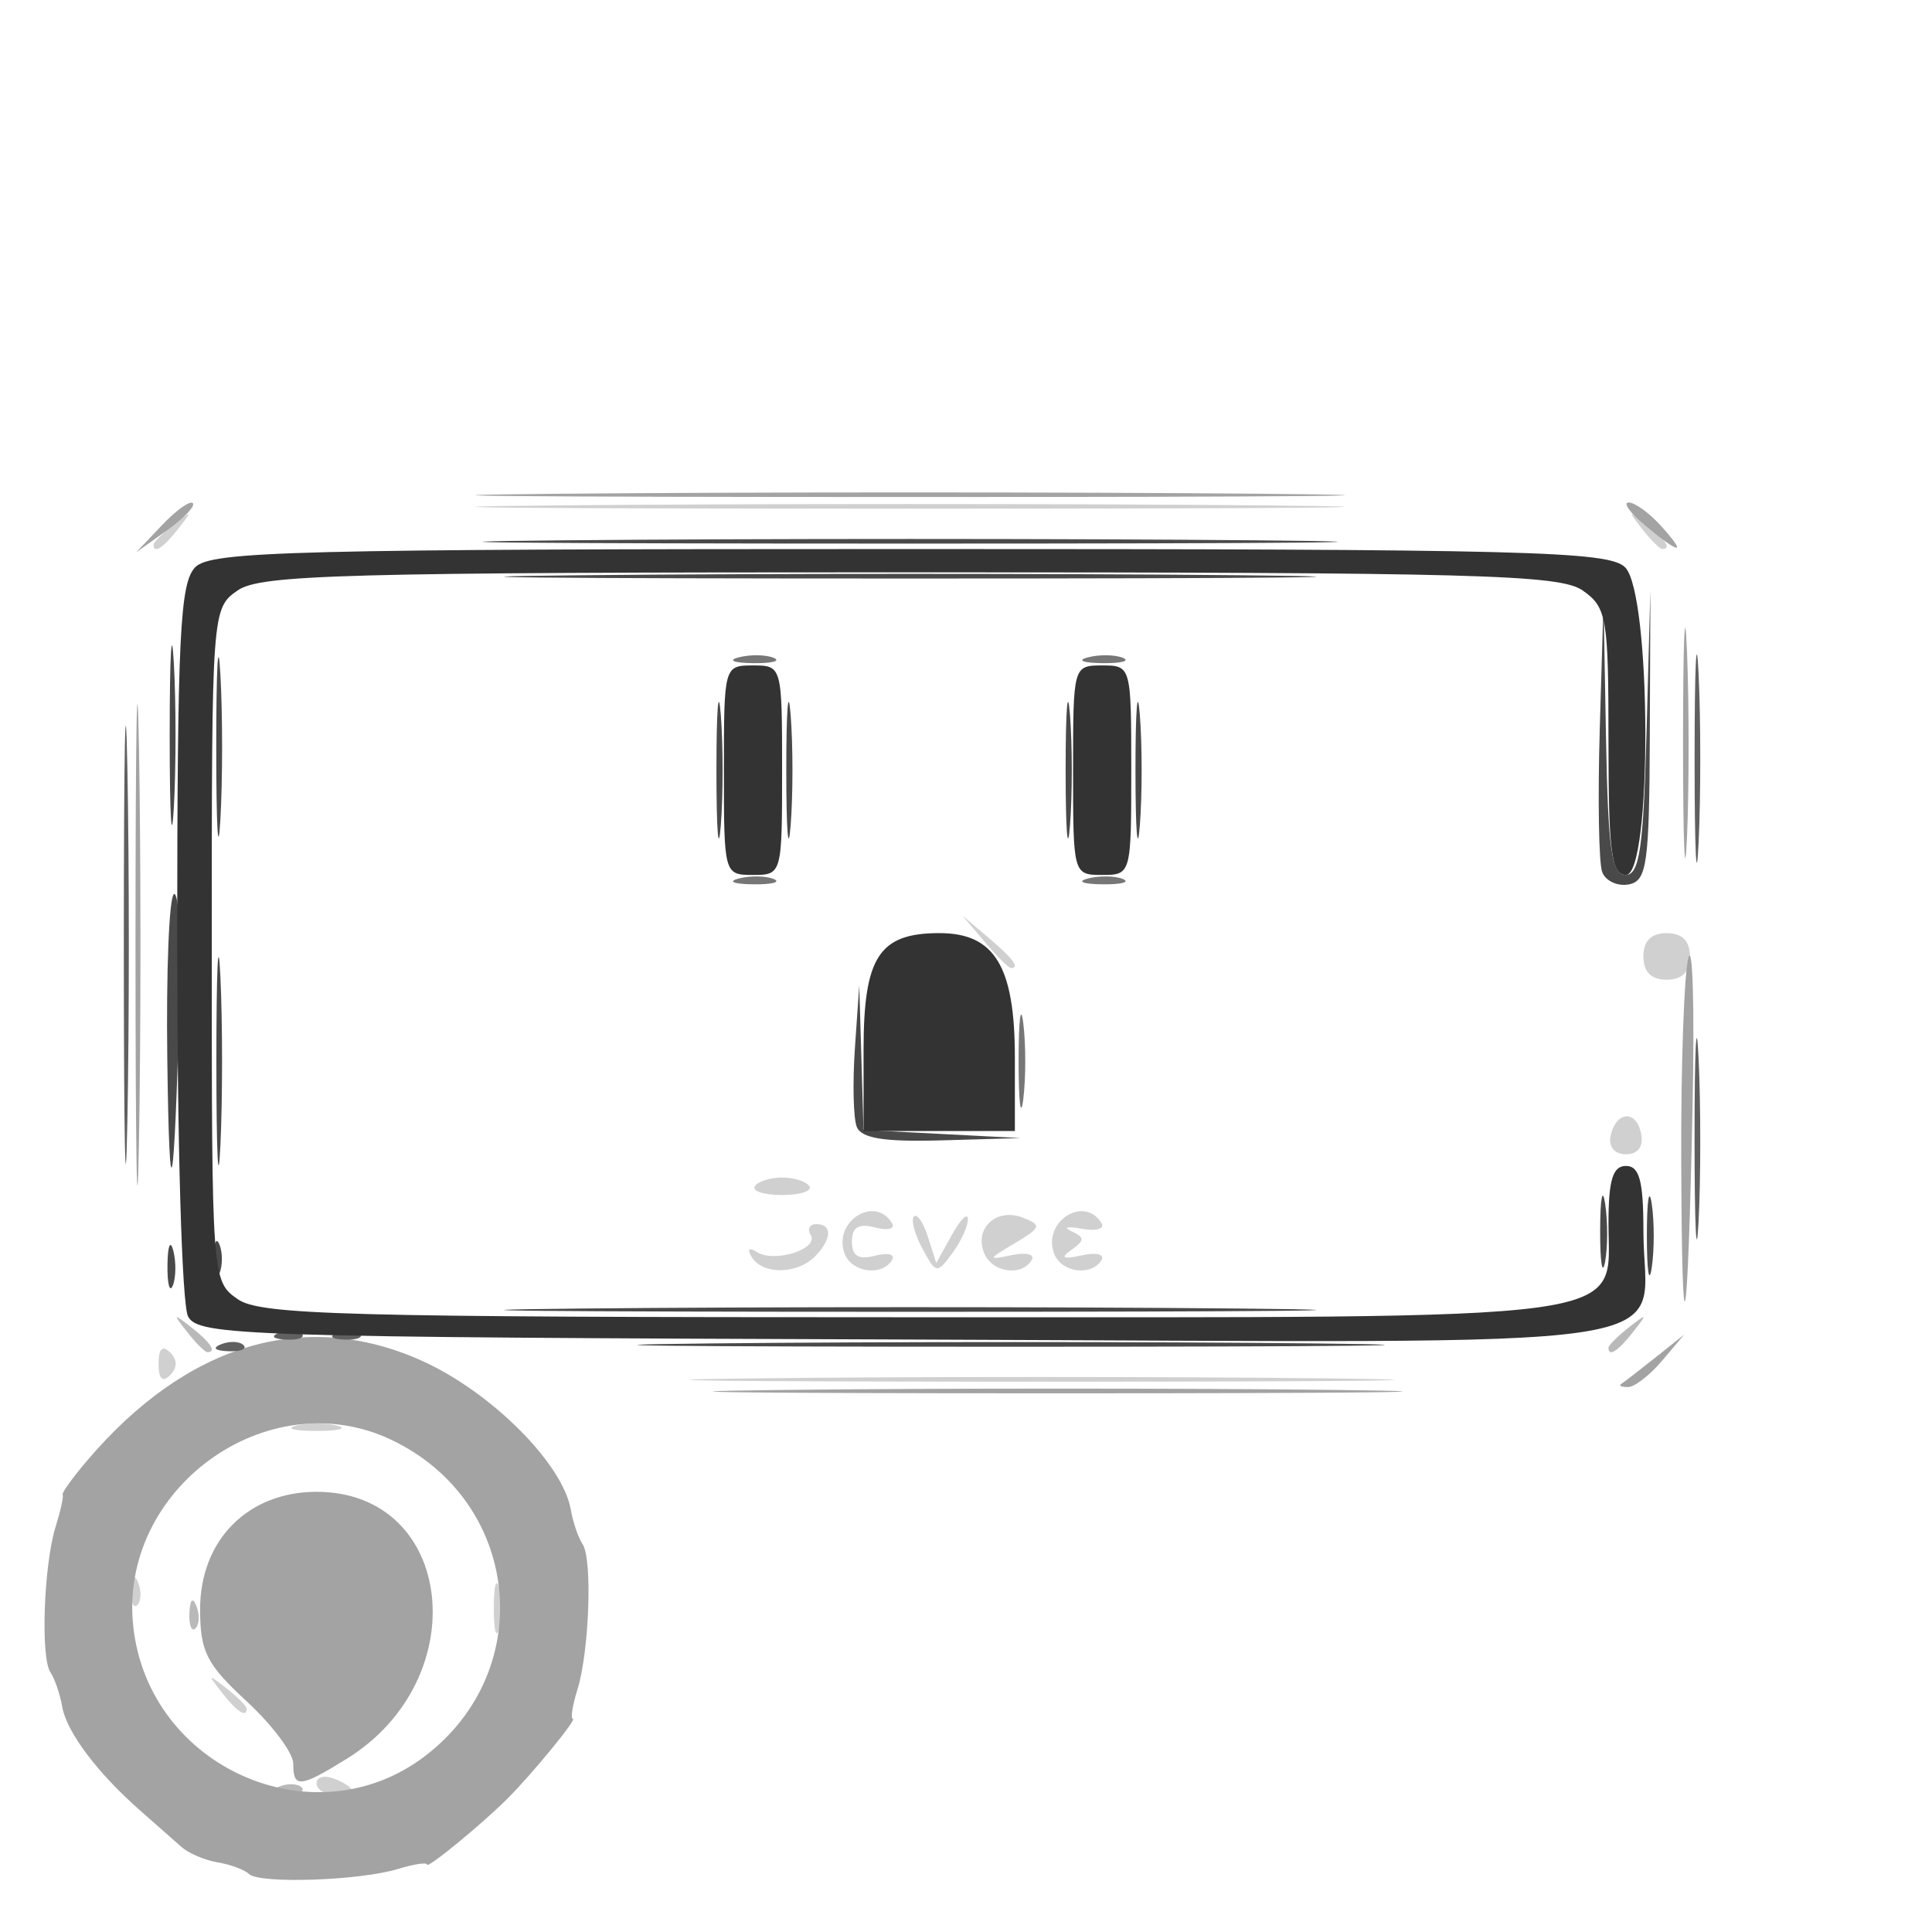 <?xml version="1.0" encoding="UTF-8" standalone="no"?>
<!-- Created with Inkscape (http://www.inkscape.org/) -->

<svg
   width="100mm"
   height="100mm"
   viewBox="0 0 100 100"
   version="1.1"
   id="svg430"
   inkscape:version="1.1.1 (3bf5ae0d25, 2021-09-20)"
   sodipodi:docname="add_list_type_device_5080.svg"
   xmlns:inkscape="http://www.inkscape.org/namespaces/inkscape"
   xmlns:sodipodi="http://sodipodi.sourceforge.net/DTD/sodipodi-0.dtd"
   xmlns="http://www.w3.org/2000/svg"
   xmlns:svg="http://www.w3.org/2000/svg">
  <sodipodi:namedview
     id="namedview432"
     pagecolor="#505050"
     bordercolor="#ffffff"
     borderopacity="1"
     inkscape:pageshadow="0"
     inkscape:pageopacity="0"
     inkscape:pagecheckerboard="1"
     inkscape:document-units="mm"
     showgrid="false"
     width="100mm"
     inkscape:zoom="0.58974467"
     inkscape:cx="378.97757"
     inkscape:cy="269.6082"
     inkscape:window-width="1440"
     inkscape:window-height="890"
     inkscape:window-x="-6"
     inkscape:window-y="-6"
     inkscape:window-maximized="1"
     inkscape:current-layer="layer1" />
  <defs
     id="defs427" />
  <g
     inkscape:label="Laag 1"
     inkscape:groupmode="layer"
     id="layer1">
    <g
       id="g620"
       transform="translate(-3.14,-1.795)">
      <path
         style="fill:#d0d0d0;fill-opacity:1;stroke-width:0.602"
         d="m 19.523,94.092 c 0,-0.321 0.407,-0.427 0.904,-0.237 0.497,0.191 0.904,0.453 0.904,0.584 0,0.13 -0.407,0.237 -0.904,0.237 -0.497,0 -0.904,-0.263 -0.904,-0.584 z m -4.896,-4.688 c -0.749,-0.956 -0.728,-0.977 0.227,-0.227 0.58,0.455 1.054,0.929 1.054,1.054 0,0.496 -0.495,0.177 -1.282,-0.827 z m 14.073,-4.368 c 0,-1.16 0.124,-1.634 0.276,-1.054 0.152,0.58 0.152,1.529 0,2.109 -0.152,0.58 -0.276,0.105 -0.276,-1.054 z M 9.931,84.082 c 0.029,-0.702 0.172,-0.845 0.364,-0.364 0.174,0.435 0.153,0.955 -0.048,1.155 -0.2,0.2 -0.343,-0.156 -0.316,-0.791 z m 8.537,-8.498 c 0.58,-0.152 1.529,-0.152 2.109,0 0.58,0.152 0.105,0.276 -1.054,0.276 -1.16,0 -1.634,-0.124 -1.054,-0.276 z m -7.122,-3.199 c 0,-0.78 0.204,-0.984 0.594,-0.594 0.39,0.39 0.39,0.798 0,1.188 -0.39,0.39 -0.594,0.186 -0.594,-0.594 z m 30.877,0.754 c 8.012,-0.095 21.296,-0.095 29.52,-2.05e-4 8.224,0.095 1.668,0.172 -14.568,0.172 -16.236,1.08e-4 -22.965,-0.077 -14.952,-0.172 z m -0.166,-6.269 c -0.268,-0.433 -0.165,-0.532 0.271,-0.262 0.92,0.568 3.218,-0.172 2.772,-0.893 -0.19,-0.307 -0.058,-0.559 0.292,-0.559 0.849,0 0.809,0.793 -0.085,1.687 -0.918,0.918 -2.691,0.933 -3.251,0.027 z m 4.805,-0.179 c -0.633,-1.649 1.539,-3.061 2.447,-1.591 0.186,0.3 -0.205,0.404 -0.868,0.231 -0.864,-0.226 -1.206,-0.019 -1.206,0.729 0,0.748 0.342,0.955 1.206,0.729 0.663,-0.173 1.054,-0.069 0.868,0.231 -0.526,0.851 -2.075,0.643 -2.447,-0.329 z m 4.019,-0.273 c -0.402,-0.751 -0.598,-1.498 -0.436,-1.66 0.162,-0.162 0.488,0.314 0.725,1.059 l 0.43,1.354 0.809,-1.46 c 0.445,-0.803 0.818,-1.173 0.83,-0.822 0.012,0.351 -0.35,1.145 -0.803,1.765 -0.795,1.087 -0.851,1.078 -1.555,-0.238 z m 3.184,0.204 c -0.492,-1.282 0.674,-2.324 2.016,-1.803 0.99,0.384 0.95,0.511 -0.411,1.323 -1.424,0.849 -1.432,0.882 -0.15,0.615 0.746,-0.156 1.204,-0.037 1.019,0.263 -0.542,0.877 -2.08,0.63 -2.474,-0.398 z m 3.641,0.069 c -0.633,-1.649 1.539,-3.061 2.447,-1.591 0.186,0.3 -0.273,0.433 -1.019,0.295 -0.746,-0.138 -0.987,-0.08 -0.535,0.129 0.693,0.322 0.693,0.471 0,0.963 -0.599,0.424 -0.454,0.501 0.535,0.284 0.746,-0.164 1.204,-0.052 1.019,0.249 -0.526,0.851 -2.075,0.643 -2.447,-0.329 z M 42.208,63.197 c 0.154,-0.249 0.789,-0.452 1.413,-0.452 0.624,0 1.259,0.203 1.413,0.452 0.154,0.249 -0.482,0.452 -1.413,0.452 -0.931,0 -1.567,-0.203 -1.413,-0.452 z m 44.293,-2.592 c 0.272,-1.309 1.342,-1.389 1.586,-0.119 0.127,0.659 -0.168,1.054 -0.789,1.054 -0.579,0 -0.911,-0.39 -0.797,-0.935 z m 1.701,-9.306 c 0,-0.803 0.402,-1.205 1.205,-1.205 0.803,0 1.205,0.402 1.205,1.205 0,0.803 -0.402,1.205 -1.205,1.205 -0.803,0 -1.205,-0.402 -1.205,-1.205 z m -34.096,-0.753 -1.148,-1.356 1.356,1.148 c 1.274,1.079 1.63,1.563 1.148,1.563 -0.114,0 -0.724,-0.61 -1.356,-1.356 z M 11.089,29.986 c 0,-0.125 0.474,-0.6 1.054,-1.054 0.956,-0.749 0.977,-0.728 0.227,0.227 -0.787,1.004 -1.282,1.323 -1.282,0.827 z m 77.037,-0.827 c -0.749,-0.956 -0.728,-0.977 0.227,-0.227 1.004,0.787 1.323,1.282 0.827,1.282 -0.125,0 -0.6,-0.474 -1.054,-1.054 z M 32.024,27.954 c 10.023,-0.093 26.425,-0.093 36.448,0 10.023,0.093 1.822,0.169 -18.224,0.169 -20.046,0 -28.247,-0.076 -18.224,-0.169 z"
         id="path634" />
      <path
         style="fill:#b9b9b9;fill-opacity:1;stroke-width:0.602"
         d="m 17.603,94.264 c 0.435,-0.174 0.955,-0.153 1.155,0.048 0.2,0.2 -0.156,0.343 -0.791,0.316 -0.702,-0.029 -0.845,-0.172 -0.364,-0.364 z M 12.943,85.287 c 0.029,-0.702 0.172,-0.845 0.364,-0.364 0.174,0.435 0.153,0.955 -0.048,1.155 -0.2,0.2 -0.343,-0.156 -0.316,-0.791 z M 12.819,70.728 c -0.749,-0.956 -0.728,-0.977 0.227,-0.227 1.004,0.787 1.323,1.282 0.827,1.282 -0.125,0 -0.6,-0.474 -1.054,-1.054 z m 73.576,0.827 c 0,-0.125 0.474,-0.6 1.054,-1.054 0.956,-0.749 0.977,-0.728 0.227,0.227 -0.787,1.004 -1.282,1.323 -1.282,0.827 z"
         id="path632" />
      <path
         style="fill:#a3a3a3;fill-opacity:1;stroke-width:0.602"
         d="M 16.032,98.795 C 15.798,98.572 15.065,98.3 14.402,98.19 13.739,98.079 12.894,97.717 12.524,97.386 12.154,97.055 11.205,96.218 10.416,95.526 8.191,93.576 6.591,91.452 6.362,90.143 6.248,89.488 5.972,88.681 5.749,88.349 5.233,87.582 5.404,82.791 6.019,80.819 6.277,79.99 6.44,79.246 6.381,79.164 6.322,79.082 6.882,78.298 7.627,77.421 12.8,71.326 18.934,69.497 25.002,72.24 c 3.572,1.615 7.267,5.313 7.681,7.688 0.114,0.655 0.39,1.463 0.613,1.794 0.516,0.768 0.345,5.558 -0.27,7.531 -0.258,0.828 -0.363,1.506 -0.233,1.506 0.234,0 -2.1,2.845 -3.401,4.147 -1.301,1.301 -4.147,3.635 -4.147,3.401 0,-0.13 -0.678,-0.029 -1.506,0.225 -1.968,0.604 -7.164,0.781 -7.708,0.262 z m 9.104,-6.104 c 5.869,-4.477 4.938,-13.202 -1.748,-16.375 -6.426,-3.049 -14.15,2.567 -13.346,9.705 0.82,7.278 9.353,11.049 15.094,6.67 z m -6.818,0.385 c 0,-0.548 -1.084,-1.997 -2.41,-3.221 -2.081,-1.921 -2.41,-2.572 -2.41,-4.773 0,-3.572 2.48,-6.071 6.024,-6.071 7.152,0 8.242,9.693 1.555,13.826 -2.418,1.495 -2.76,1.524 -2.76,0.239 z m 25.194,-19.336 c 8.058,-0.095 21.071,-0.095 28.918,2.17e-4 7.847,0.095 1.254,0.173 -14.651,0.173 -15.905,-1.15e-4 -22.325,-0.078 -14.267,-0.173 z m 43.535,-0.308 c 0.138,-0.086 0.929,-0.696 1.757,-1.356 l 1.506,-1.198 -1.148,1.356 c -0.631,0.746 -1.422,1.356 -1.757,1.356 -0.335,0 -0.497,-0.071 -0.358,-0.157 z M 10.154,50.696 c 0,-11.1 0.081,-15.641 0.181,-10.091 0.099,5.55 0.099,14.632 0,20.182 -0.099,5.55 -0.181,1.009 -0.181,-10.091 z m 80.006,11.145 c -0.017,-4.97 0.151,-9.682 0.372,-10.472 0.221,-0.789 0.319,2.6 0.218,7.531 -0.253,12.335 -0.554,13.834 -0.59,2.941 z m 0.094,-21.688 c 6.02e-4,-5.302 0.093,-7.39 0.205,-4.64 0.112,2.749 0.111,7.087 -0.001,9.639 -0.113,2.552 -0.204,0.303 -0.204,-4.999 z M 11.524,28.978 c 0.736,-0.775 1.455,-1.288 1.598,-1.141 0.142,0.147 -0.46,0.781 -1.339,1.409 l -1.598,1.141 z m 76.762,0.01 c -0.782,-0.652 -1.163,-1.185 -0.846,-1.185 0.317,0 1.067,0.542 1.666,1.205 1.378,1.522 1.021,1.514 -0.82,-0.02 z M 32.024,27.352 c 10.023,-0.093 26.425,-0.093 36.448,0 10.023,0.093 1.822,0.169 -18.224,0.169 -20.046,0 -28.247,-0.076 -18.224,-0.169 z"
         id="path630" />
      <path
         style="fill:#767676;fill-opacity:1;stroke-width:0.602"
         d="m 55.863,56.721 c 0,-2.154 0.109,-3.035 0.243,-1.958 0.134,1.077 0.134,2.839 0,3.916 C 55.972,59.756 55.863,58.875 55.863,56.721 Z M 41.373,47.267 c 0.586,-0.153 1.399,-0.143 1.807,0.022 0.408,0.165 -0.072,0.29 -1.066,0.278 -0.994,-0.012 -1.328,-0.147 -0.742,-0.3 z m 18.073,0 c 0.586,-0.153 1.399,-0.143 1.807,0.022 0.408,0.165 -0.072,0.29 -1.066,0.278 -0.994,-0.012 -1.328,-0.147 -0.742,-0.3 z M 41.373,35.82 c 0.586,-0.153 1.399,-0.143 1.807,0.022 0.408,0.165 -0.072,0.29 -1.066,0.278 -0.994,-0.012 -1.328,-0.147 -0.742,-0.3 z m 18.073,0 c 0.586,-0.153 1.399,-0.143 1.807,0.022 0.408,0.165 -0.072,0.29 -1.066,0.278 -0.994,-0.012 -1.328,-0.147 -0.742,-0.3 z"
         id="path628" />
      <path
         style="fill:#606060;fill-opacity:1;stroke-width:0.602"
         d="m 14.59,71.371 c 0.435,-0.174 0.955,-0.153 1.155,0.048 0.2,0.2 -0.156,0.343 -0.791,0.316 -0.702,-0.029 -0.845,-0.172 -0.364,-0.364 z m 3.012,-0.602 c 0.435,-0.174 0.955,-0.153 1.155,0.048 0.2,0.2 -0.156,0.343 -0.791,0.316 -0.702,-0.029 -0.845,-0.172 -0.364,-0.364 z m 3.012,0 c 0.435,-0.174 0.955,-0.153 1.155,0.048 0.2,0.2 -0.156,0.343 -0.791,0.316 -0.702,-0.029 -0.845,-0.172 -0.364,-0.364 z M 9.549,50.696 c 0,-10.106 0.082,-14.24 0.183,-9.187 0.101,5.053 0.101,13.322 0,18.375 -0.101,5.053 -0.183,0.919 -0.183,-9.187 z m 81.301,9.94 c 0.001,-4.639 0.096,-6.457 0.21,-4.04 0.115,2.417 0.114,6.212 -0.002,8.434 -0.115,2.222 -0.209,0.245 -0.208,-4.394 z m 0.002,-19.58 c 0,-4.805 0.094,-6.77 0.208,-4.368 0.114,2.402 0.114,6.333 0,8.736 -0.114,2.402 -0.208,0.437 -0.208,-4.368 z"
         id="path626" />
      <path
         style="fill:#494949;fill-opacity:1;stroke-width:0.602"
         d="m 39.898,71.331 c 8.721,-0.094 22.818,-0.094 31.327,1.87e-4 8.509,0.094 1.374,0.171 -15.857,0.171 -17.23,-1.03e-4 -24.192,-0.077 -15.471,-0.171 z m -6.669,-1.807 c 9.361,-0.093 24.678,-0.093 34.038,0 9.361,0.093 1.702,0.17 -17.019,0.17 -18.721,0 -26.38,-0.076 -17.019,-0.17 z M 11.808,67.264 c 0.012,-0.994 0.147,-1.328 0.3,-0.742 0.153,0.586 0.143,1.399 -0.022,1.807 -0.165,0.408 -0.29,-0.072 -0.278,-1.066 z m 76.574,-1.506 c 0,-1.822 0.113,-2.568 0.251,-1.657 0.138,0.911 0.138,2.402 0,3.313 -0.138,0.911 -0.251,0.166 -0.251,-1.657 z m -74.187,1.205 c 0,-0.828 0.137,-1.167 0.304,-0.753 0.167,0.414 0.167,1.092 0,1.506 -0.167,0.414 -0.304,0.075 -0.304,-0.753 z m 71.769,-1.506 c 0.005,-1.657 0.122,-2.263 0.26,-1.347 0.138,0.916 0.135,2.271 -0.008,3.012 -0.143,0.741 -0.256,-0.008 -0.252,-1.665 z M 14.34,56.721 c 0,-4.805 0.094,-6.77 0.208,-4.368 0.114,2.402 0.114,6.333 0,8.736 -0.114,2.402 -0.208,0.437 -0.208,-4.368 z m -2.541,-0.115 c -0.06,-4.536 0.095,-8.375 0.343,-8.529 0.249,-0.155 0.38,2.337 0.292,5.537 -0.283,10.31 -0.524,11.446 -0.635,2.992 z m 35.684,3.507 c -0.174,-0.454 -0.216,-2.284 -0.093,-4.067 l 0.224,-3.242 0.111,3.738 0.111,3.738 4.067,0.211 4.067,0.211 -4.085,0.118 c -2.987,0.086 -4.171,-0.104 -4.402,-0.707 z M 14.333,40.455 c 0,-4.142 0.096,-5.836 0.214,-3.765 0.118,2.071 0.118,5.46 0,7.531 -0.118,2.071 -0.214,0.377 -0.214,-3.765 z m 71.737,6.482 c -0.177,-0.46 -0.233,-3.801 -0.126,-7.425 l 0.195,-6.588 0.128,7.079 c 0.104,5.767 0.292,7.079 1.013,7.079 0.72,0 0.922,-1.381 1.085,-7.38 l 0.199,-7.38 -0.03,7.523 c -0.027,6.677 -0.149,7.546 -1.086,7.726 -0.581,0.111 -1.201,-0.174 -1.377,-0.634 z m -74.147,-7.085 c 0,-4.142 0.096,-5.836 0.214,-3.765 0.118,2.071 0.118,5.46 0,7.531 -0.118,2.071 -0.214,0.377 -0.214,-3.765 z m 28.3,1.807 c 0,-3.148 0.102,-4.436 0.226,-2.862 0.124,1.574 0.124,4.149 0,5.723 -0.124,1.574 -0.226,0.286 -0.226,-2.862 z m 3.615,0 c 0,-3.148 0.102,-4.436 0.226,-2.862 0.124,1.574 0.124,4.149 0,5.723 -0.124,1.574 -0.226,0.286 -0.226,-2.862 z m 14.459,0 c 0,-3.148 0.102,-4.436 0.226,-2.862 0.124,1.574 0.124,4.149 0,5.723 -0.124,1.574 -0.226,0.286 -0.226,-2.862 z m 3.615,0 c 0,-3.148 0.102,-4.436 0.226,-2.862 0.124,1.574 0.124,4.149 0,5.723 -0.124,1.574 -0.226,0.286 -0.226,-2.862 z M 33.229,31.569 c 9.361,-0.093 24.678,-0.093 34.038,0 9.361,0.093 1.702,0.17 -17.019,0.17 -18.721,0 -26.38,-0.076 -17.019,-0.17 z m -0.904,-1.807 c 9.858,-0.093 25.988,-0.093 35.846,0 9.858,0.093 1.792,0.169 -17.923,0.169 -19.715,0 -27.78,-0.076 -17.923,-0.169 z"
         id="path624" />
      <path
         style="fill:#333333;fill-opacity:1;stroke-width:0.602"
         d="m 12.875,69.936 c -0.323,-0.604 -0.567,-9.028 -0.563,-19.46 0.006,-15.805 0.139,-18.527 0.941,-19.329 0.823,-0.823 5.228,-0.934 36.995,-0.934 31.979,0 36.168,0.107 37.008,0.947 1.369,1.369 1.409,15.922 0.043,15.922 -0.751,0 -0.904,-1.168 -0.904,-6.894 0,-6.441 -0.088,-6.956 -1.339,-7.832 -1.173,-0.821 -5.491,-0.938 -34.808,-0.938 -29.317,0 -33.635,0.116 -34.808,0.938 -1.331,0.932 -1.339,1.04 -1.339,18.341 0,17.3 0.008,17.408 1.339,18.341 1.173,0.821 5.491,0.938 34.808,0.938 38.265,0 36.147,0.284 36.147,-4.854 0,-2.246 0.222,-2.978 0.904,-2.978 0.695,0 0.904,0.774 0.904,3.353 0,6.366 3.978,5.777 -38.022,5.632 C 15.74,71.009 13.41,70.935 12.875,69.936 Z M 47.838,56.161 c 0,-4.836 0.797,-6.068 3.925,-6.068 2.865,0 3.907,1.723 3.907,6.46 v 3.782 H 51.754 47.838 Z M 40.609,41.66 c 0,-5.382 0.011,-5.422 1.506,-5.422 1.495,0 1.506,0.04 1.506,5.422 0,5.382 -0.011,5.422 -1.506,5.422 -1.495,0 -1.506,-0.04 -1.506,-5.422 z m 18.073,0 c 0,-5.382 0.011,-5.422 1.506,-5.422 1.495,0 1.506,0.04 1.506,5.422 0,5.382 -0.011,5.422 -1.506,5.422 -1.495,0 -1.506,-0.04 -1.506,-5.422 z"
         id="path622" />
    </g>
  </g>
</svg>

